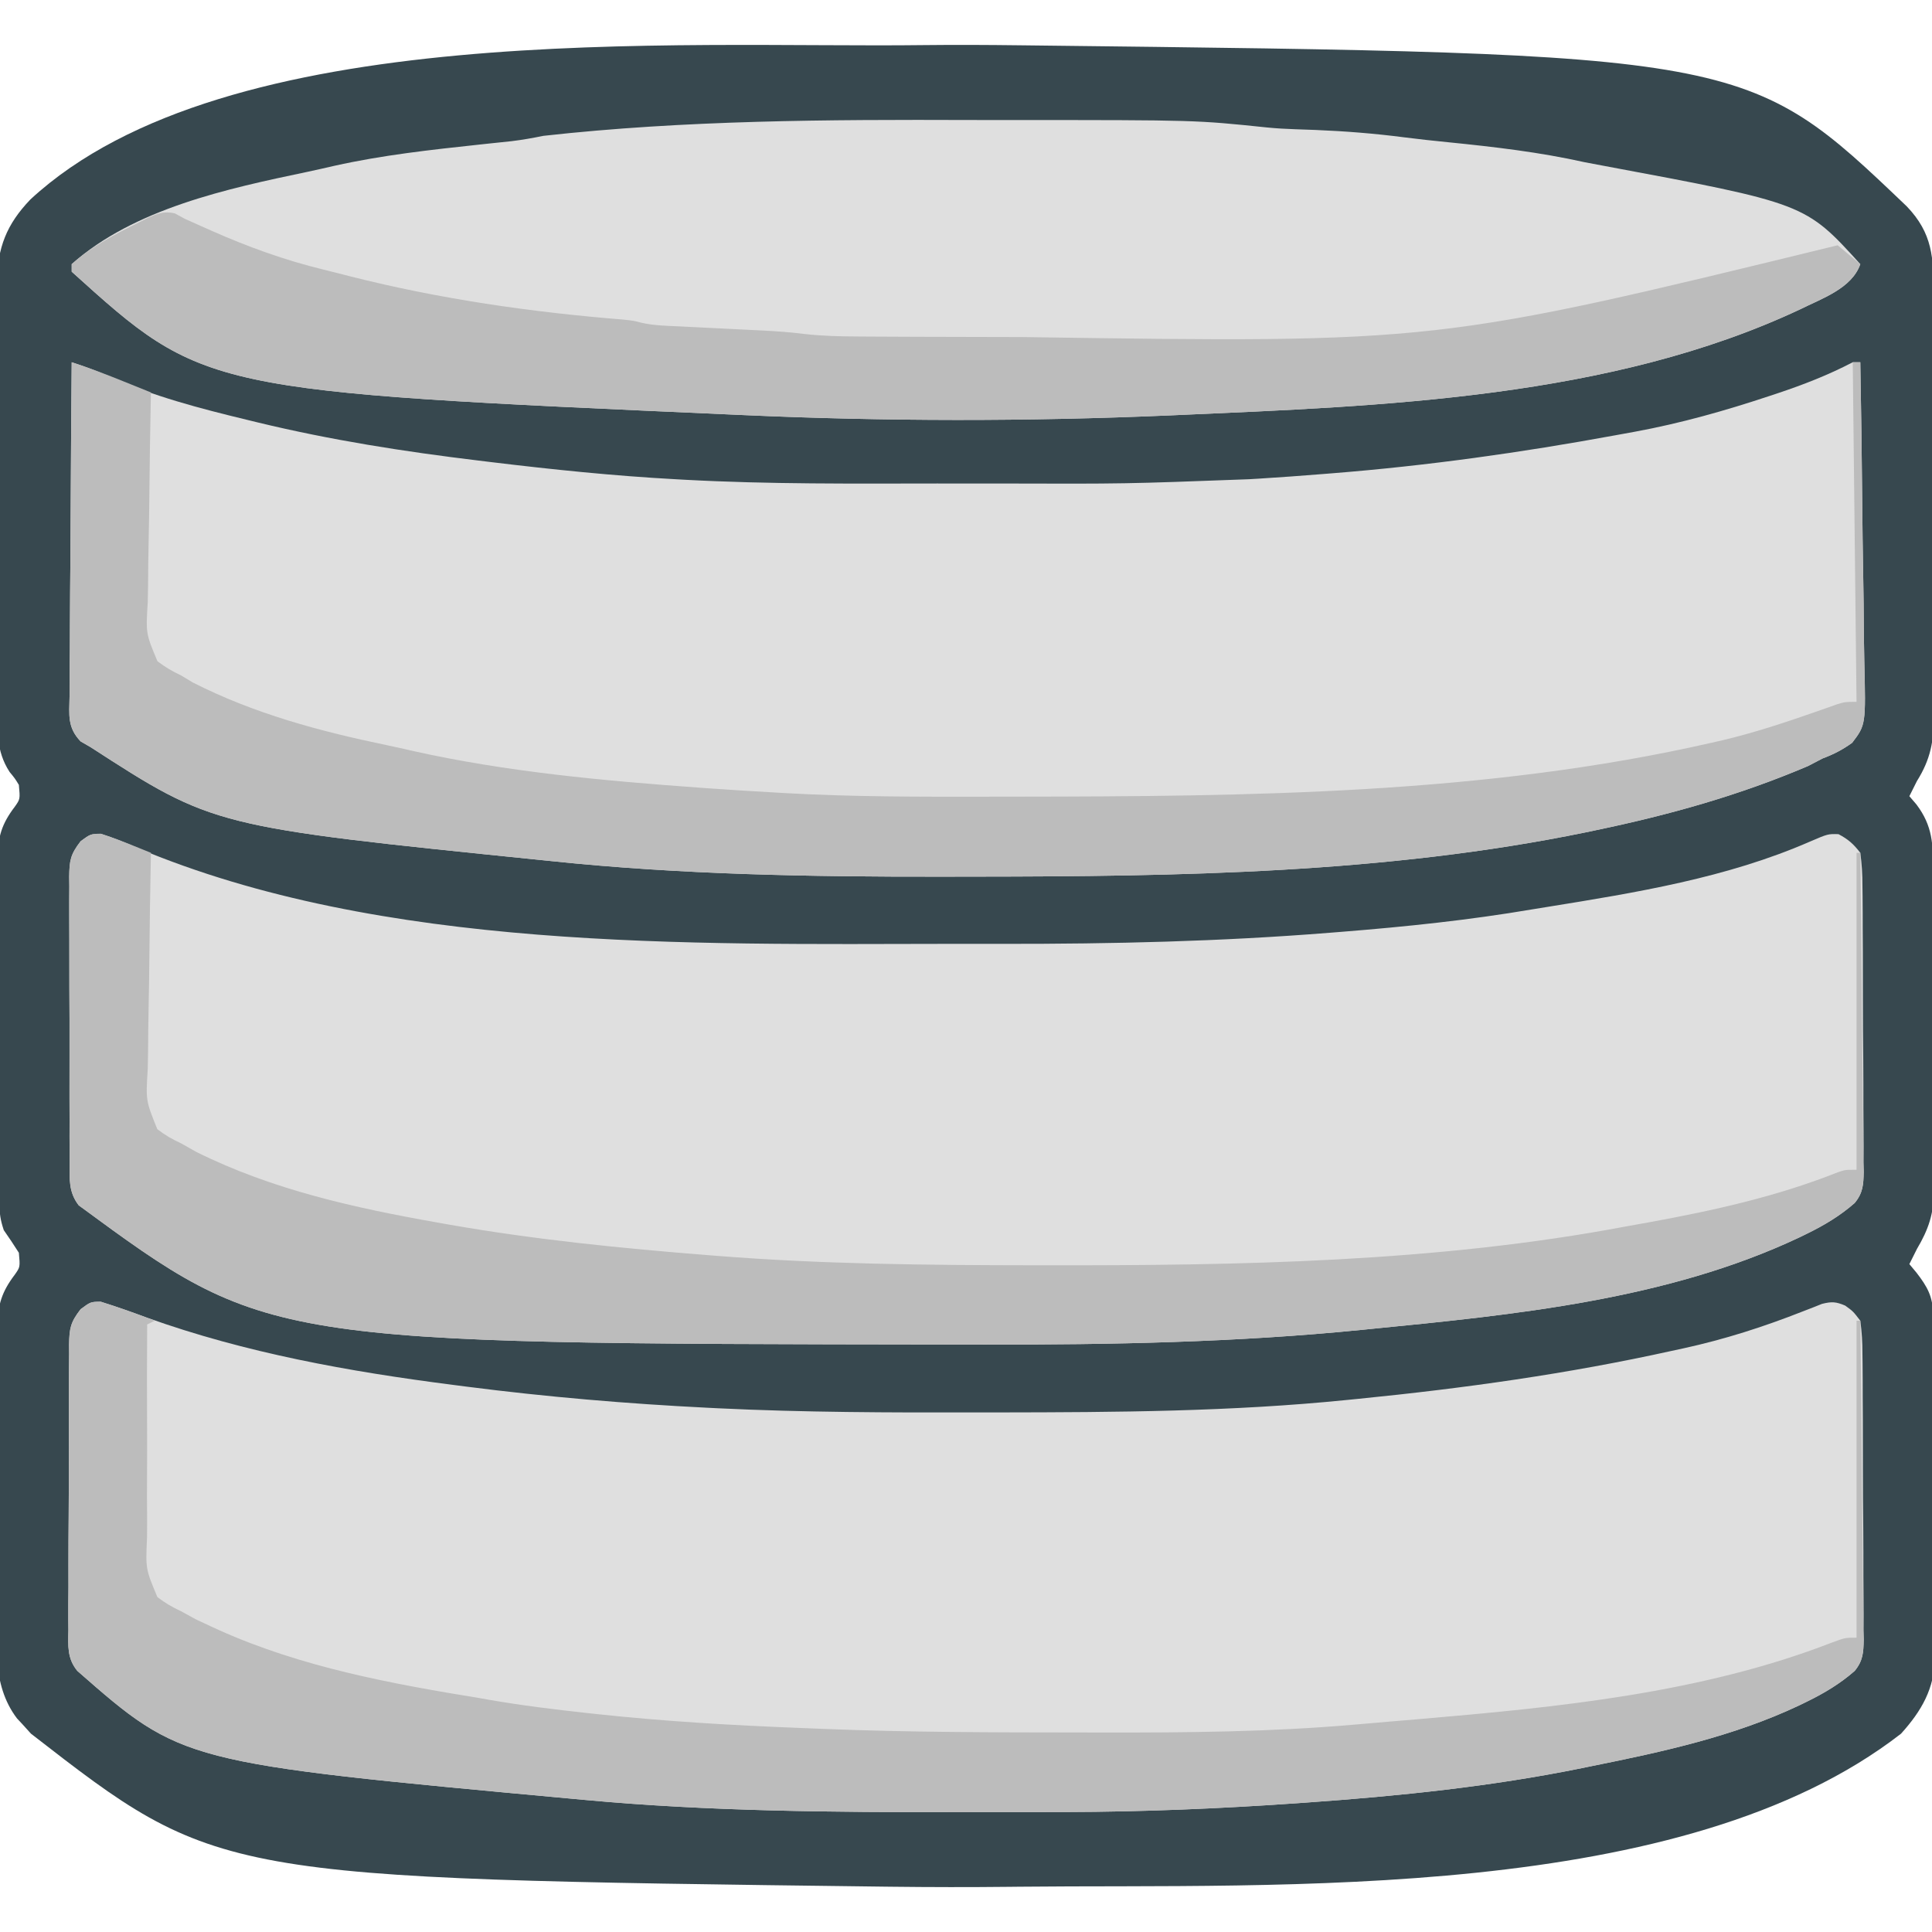 <?xml version="1.0" encoding="UTF-8"?>
<svg version="1.1" xmlns="http://www.w3.org/2000/svg" width="512" height="512">
<path d="M0 0 C8.347 -0.091 16.69 -0.054 25.037 0.05 C26.177 0.063 26.177 0.063 27.34 0.076 C217.983 2.272 217.983 2.272 260.35 42.738 C267.209 49.894 267.476 56.391 267.441 65.905 C267.451 67.848 267.451 67.848 267.462 69.83 C267.48 73.371 267.479 76.912 267.473 80.454 C267.47 83.416 267.476 86.378 267.482 89.34 C267.496 96.331 267.495 103.323 267.483 110.314 C267.472 117.514 267.486 124.713 267.513 131.912 C267.535 138.105 267.541 144.298 267.535 150.491 C267.532 154.185 267.534 157.878 267.552 161.572 C267.57 165.693 267.556 169.815 267.539 173.937 C267.548 175.151 267.558 176.366 267.568 177.618 C267.508 184.503 266.693 189.216 263.037 195.05 C262.359 196.378 261.69 197.71 261.037 199.05 C261.656 199.772 262.275 200.494 262.912 201.238 C267.256 206.987 267.334 211.885 267.328 218.854 C267.338 220.328 267.338 220.328 267.348 221.832 C267.367 225.078 267.371 228.324 267.373 231.57 C267.379 233.83 267.386 236.091 267.393 238.351 C267.405 243.09 267.409 247.829 267.408 252.567 C267.408 258.63 267.435 264.692 267.469 270.755 C267.492 275.424 267.496 280.094 267.494 284.763 C267.497 286.998 267.506 289.233 267.521 291.467 C267.541 294.598 267.535 297.728 267.523 300.858 C267.534 301.775 267.545 302.692 267.557 303.637 C267.497 309.752 266.128 313.82 263.037 319.05 C262.362 320.379 261.693 321.712 261.037 323.05 C261.656 323.793 262.275 324.535 262.912 325.3 C265.789 329.024 267.28 331.639 267.318 336.374 C267.329 337.232 267.341 338.09 267.353 338.973 C267.355 339.906 267.357 340.839 267.359 341.801 C267.369 342.79 267.379 343.779 267.389 344.798 C267.419 348.072 267.432 351.346 267.443 354.621 C267.455 356.9 267.466 359.18 267.478 361.459 C267.499 366.243 267.511 371.026 267.518 375.809 C267.529 381.922 267.577 388.035 267.634 394.148 C267.671 398.859 267.681 403.571 267.684 408.283 C267.69 410.535 267.706 412.788 267.733 415.04 C267.767 418.202 267.763 421.362 267.75 424.523 C267.768 425.444 267.787 426.365 267.806 427.314 C267.701 435.535 264.281 441.463 258.826 447.496 C200.959 492.41 94.542 487.311 25.037 488.05 C24.268 488.059 23.499 488.067 22.707 488.076 C12.149 488.19 1.595 488.178 -8.963 488.05 C-9.693 488.042 -10.424 488.033 -11.177 488.024 C-187.366 485.828 -187.366 485.828 -236.752 447.496 C-237.846 446.285 -237.846 446.285 -238.963 445.05 C-239.458 444.519 -239.954 443.988 -240.465 443.441 C-247.393 434.32 -245.808 422.692 -245.725 411.824 C-245.726 409.548 -245.73 407.272 -245.735 404.996 C-245.739 400.24 -245.722 395.485 -245.69 390.729 C-245.65 384.645 -245.66 378.562 -245.684 372.478 C-245.699 367.783 -245.688 363.089 -245.671 358.395 C-245.665 356.152 -245.666 353.909 -245.675 351.666 C-245.683 348.528 -245.659 345.392 -245.626 342.255 C-245.634 341.336 -245.643 340.418 -245.652 339.471 C-245.549 333.797 -244.481 330.378 -241.033 325.832 C-239.62 323.825 -239.62 323.825 -239.963 320.05 C-241.248 318.019 -242.582 316.018 -243.963 314.05 C-244.878 311.306 -245.096 309.661 -245.117 306.833 C-245.125 305.974 -245.134 305.115 -245.143 304.229 C-245.147 303.29 -245.151 302.35 -245.156 301.382 C-245.164 300.389 -245.172 299.397 -245.181 298.375 C-245.205 295.086 -245.222 291.797 -245.236 288.507 C-245.242 287.384 -245.247 286.26 -245.252 285.102 C-245.279 279.154 -245.299 273.206 -245.313 267.257 C-245.33 261.118 -245.374 254.979 -245.425 248.841 C-245.459 244.116 -245.471 239.392 -245.476 234.667 C-245.483 232.405 -245.498 230.142 -245.522 227.88 C-245.554 224.708 -245.554 221.538 -245.546 218.366 C-245.571 216.971 -245.571 216.971 -245.596 215.549 C-245.542 209.831 -244.519 206.406 -241.036 201.828 C-239.618 199.826 -239.618 199.826 -239.963 196.05 C-241.027 194.318 -241.027 194.318 -242.421 192.622 C-246.068 187.026 -245.671 181.407 -245.626 174.908 C-245.636 173.606 -245.646 172.305 -245.657 170.963 C-245.684 167.411 -245.68 163.86 -245.667 160.308 C-245.66 157.334 -245.669 154.359 -245.677 151.385 C-245.697 144.362 -245.692 137.34 -245.67 130.318 C-245.647 123.094 -245.665 115.872 -245.703 108.648 C-245.734 102.427 -245.742 96.206 -245.731 89.985 C-245.724 86.278 -245.726 82.572 -245.75 78.865 C-245.775 74.726 -245.752 70.589 -245.723 66.451 C-245.737 65.237 -245.751 64.024 -245.765 62.773 C-245.641 53.677 -243.222 47.489 -236.895 40.895 C-184.914 -7.193 -65.382 0.83 0 0 Z " fill="#37484F" transform="translate(244.963,11.95)"/>
<path d="M0 0 C4.111 1.281 8.146 2.703 12.184 4.199 C38.327 13.568 65.764 18.494 93.246 22.012 C94.45 22.168 95.655 22.324 96.896 22.485 C118.136 25.212 139.458 27.023 160.844 28.086 C162.14 28.15 162.14 28.15 163.462 28.216 C186.217 29.318 208.969 29.365 231.746 29.324 C233.923 29.322 236.101 29.32 238.278 29.318 C269.011 29.276 299.641 29.111 330.246 26.012 C331.25 25.912 332.253 25.813 333.287 25.71 C361.229 22.924 388.823 19.082 416.246 13.012 C417.267 12.792 418.288 12.572 419.34 12.345 C430.288 9.957 440.664 6.627 451.093 2.514 C452.406 2.006 452.406 2.006 453.746 1.488 C454.52 1.18 455.293 0.871 456.09 0.553 C458.662 -0.093 459.81 -0.03 462.246 1.012 C464.334 2.52 464.334 2.52 466.246 5.012 C466.656 8.035 466.824 10.699 466.811 13.724 C466.823 14.603 466.835 15.481 466.847 16.386 C466.88 19.29 466.883 22.193 466.883 25.098 C466.893 27.118 466.904 29.138 466.916 31.158 C466.935 35.393 466.939 39.628 466.932 43.863 C466.926 49.287 466.971 54.708 467.028 60.131 C467.065 64.304 467.07 68.477 467.066 72.65 C467.069 74.649 467.083 76.648 467.108 78.647 C467.14 81.446 467.128 84.241 467.104 87.041 C467.133 88.275 467.133 88.275 467.161 89.535 C467.093 92.945 466.966 95.138 464.752 97.825 C460.923 101.182 456.686 103.726 452.121 105.949 C451.093 106.452 451.093 106.452 450.044 106.964 C432.656 115.177 413.998 119.23 395.246 123.012 C394.312 123.204 393.378 123.396 392.416 123.593 C368.392 128.477 344.047 130.969 319.621 132.699 C318.765 132.76 317.909 132.821 317.027 132.883 C296.594 134.312 276.191 135.17 255.707 135.215 C253.705 135.222 251.703 135.229 249.701 135.236 C243.341 135.255 236.981 135.261 230.621 135.262 C228.996 135.262 228.996 135.262 227.338 135.263 C194.224 135.27 161.245 135.073 128.246 132.012 C127.291 131.925 126.337 131.837 125.353 131.747 C21.533 122.168 21.533 122.168 -6.249 97.831 C-8.969 94.543 -8.715 91.17 -8.628 87.056 C-8.637 86.176 -8.646 85.296 -8.655 84.388 C-8.676 81.49 -8.646 78.594 -8.613 75.695 C-8.613 73.676 -8.615 71.656 -8.619 69.636 C-8.62 65.409 -8.598 61.182 -8.557 56.954 C-8.506 51.538 -8.508 46.123 -8.527 40.706 C-8.538 36.538 -8.523 32.37 -8.501 28.201 C-8.493 26.204 -8.491 24.207 -8.497 22.21 C-8.5 19.418 -8.471 16.629 -8.433 13.838 C-8.44 13.014 -8.447 12.191 -8.454 11.342 C-8.359 7.071 -8.097 5.454 -5.384 1.961 C-2.754 0.012 -2.754 0.012 0 0 Z " fill="#DFDFDF" transform="translate(26.754,344.988)"/>
<path d="M0 0 C3.204 1.018 6.192 2.23 9.262 3.602 C74.307 31.001 155.538 29.192 224.748 29.107 C229.458 29.101 234.169 29.105 238.879 29.11 C267.848 29.14 296.621 28.481 325.512 26.164 C326.618 26.076 327.724 25.989 328.864 25.898 C345.726 24.548 362.39 22.815 379.074 19.977 C380.409 19.759 381.743 19.543 383.078 19.329 C406.654 15.526 430.683 11.632 452.699 2.022 C457.497 -0.04 457.497 -0.04 460.297 0.039 C462.894 1.409 464.254 2.625 466.074 4.977 C466.484 8 466.652 10.664 466.639 13.689 C466.651 14.567 466.663 15.446 466.675 16.351 C466.708 19.255 466.711 22.158 466.711 25.062 C466.721 27.083 466.732 29.103 466.744 31.123 C466.764 35.358 466.767 39.593 466.76 43.828 C466.755 49.252 466.799 54.673 466.856 60.096 C466.893 64.269 466.898 68.442 466.894 72.614 C466.897 74.614 466.911 76.613 466.937 78.612 C466.969 81.411 466.956 84.206 466.932 87.005 C466.961 88.24 466.961 88.24 466.99 89.499 C466.921 92.91 466.794 95.103 464.58 97.79 C460.751 101.146 456.514 103.691 451.949 105.914 C451.262 106.25 450.574 106.586 449.866 106.931 C414.86 123.454 374.396 127.405 336.324 131.164 C335.156 131.282 335.156 131.282 333.964 131.403 C300.767 134.718 267.431 135.358 234.094 135.295 C231.083 135.289 228.071 135.286 225.06 135.284 C43.817 135.055 43.817 135.055 -6.067 98.404 C-8.76 94.887 -8.493 91.501 -8.459 87.248 C-8.468 86.368 -8.476 85.488 -8.485 84.581 C-8.508 81.672 -8.501 78.764 -8.492 75.855 C-8.497 73.833 -8.504 71.81 -8.511 69.788 C-8.521 65.548 -8.517 61.309 -8.502 57.07 C-8.485 51.638 -8.508 46.207 -8.544 40.775 C-8.566 36.598 -8.564 32.421 -8.556 28.244 C-8.555 26.241 -8.562 24.238 -8.577 22.236 C-8.594 19.435 -8.58 16.635 -8.557 13.834 C-8.569 13.008 -8.58 12.181 -8.592 11.329 C-8.522 7.051 -8.274 5.428 -5.569 1.921 C-2.926 -0.023 -2.926 -0.023 0 0 Z " fill="#DFDFDF" transform="translate(26.926,221.023)"/>
<path d="M0 0 C3.278 1.062 6.376 2.17 9.52 3.594 C21.521 9.012 33.933 12.23 46.688 15.312 C47.561 15.525 48.434 15.737 49.333 15.956 C68.725 20.644 88.075 23.672 107.875 26.062 C108.958 26.194 110.041 26.326 111.156 26.462 C127.425 28.432 143.633 30.109 160 31 C160.858 31.048 161.717 31.097 162.601 31.146 C184.801 32.343 207.034 32.153 229.258 32.13 C234.872 32.125 240.485 32.128 246.099 32.134 C279.064 32.23 279.064 32.23 312 31 C313.296 30.923 313.296 30.923 314.618 30.844 C320.271 30.496 325.917 30.079 331.562 29.625 C332.807 29.526 332.807 29.526 334.077 29.426 C359.331 27.415 384.161 23.936 409.068 19.355 C410.819 19.033 412.57 18.716 414.322 18.399 C426.497 16.155 438.2 12.834 449.938 8.938 C450.906 8.617 450.906 8.617 451.894 8.29 C458.888 5.957 465.466 3.405 472 0 C472.66 0 473.32 0 474 0 C474.232 12.656 474.409 25.312 474.518 37.97 C474.57 43.848 474.641 49.725 474.754 55.602 C474.863 61.275 474.923 66.948 474.949 72.622 C474.967 74.785 475.003 76.948 475.057 79.111 C475.464 96.066 475.464 96.066 471.842 100.85 C469.264 102.697 466.959 103.889 464 105 C462.717 105.665 461.436 106.332 460.156 107.004 C441.874 114.797 423.457 119.935 404 124 C403.109 124.188 402.218 124.376 401.299 124.57 C348.29 135.466 293.371 136.265 239.48 136.31 C236.371 136.312 233.261 136.318 230.152 136.324 C195.739 136.369 161.254 135.789 127 132.188 C126.176 132.104 125.352 132.02 124.503 131.934 C37.598 123.085 37.598 123.085 5 102 C4.129 101.497 3.257 100.995 2.359 100.477 C-1.173 96.768 -0.666 93.496 -0.568 88.55 C-0.568 87.593 -0.569 86.637 -0.57 85.652 C-0.566 82.491 -0.527 79.332 -0.488 76.172 C-0.479 73.98 -0.472 71.789 -0.467 69.597 C-0.448 63.83 -0.399 58.063 -0.343 52.296 C-0.292 46.411 -0.269 40.526 -0.244 34.641 C-0.191 23.093 -0.105 11.547 0 0 Z " fill="#DFDFDF" transform="translate(19,96)"/>
<path d="M0 0 C4.037 0.011 8.075 0.01 12.112 0.01 C59.692 0.011 59.692 0.011 78.587 1.977 C81.058 2.22 83.518 2.364 86 2.442 C86.873 2.473 87.745 2.505 88.643 2.537 C89.544 2.569 90.444 2.6 91.372 2.633 C99.313 2.958 107.114 3.573 114.997 4.598 C118.845 5.094 122.698 5.499 126.559 5.887 C138.821 7.121 150.777 8.507 162.809 11.196 C164.342 11.49 165.876 11.779 167.411 12.063 C221.209 22.101 221.209 22.101 235.809 38.196 C233.552 44.666 225.59 47.303 219.809 50.196 C169.684 73.74 109.341 75.804 54.809 78.196 C54.12 78.226 53.43 78.256 52.72 78.287 C15.142 79.907 -22.617 79.883 -60.191 78.196 C-60.856 78.166 -61.521 78.137 -62.206 78.107 C-203.115 71.862 -203.115 71.862 -238.191 40.196 C-238.191 39.536 -238.191 38.876 -238.191 38.196 C-221.684 23.475 -196.824 18.162 -175.854 13.762 C-173.422 13.245 -171 12.696 -168.578 12.137 C-155.86 9.295 -143.001 7.89 -130.059 6.502 C-129.314 6.422 -128.569 6.342 -127.801 6.259 C-125.752 6.04 -123.703 5.827 -121.654 5.613 C-118.781 5.267 -116.023 4.772 -113.191 4.196 C-75.721 0.017 -37.645 -0.129 0 0 Z " fill="#DFDFDF" transform="translate(257.191,31.804)"/>
<path d="M0 0 C4.853 1.528 9.623 3.245 14.375 5.062 C13.385 5.558 13.385 5.558 12.375 6.062 C12.32 15.086 12.309 24.109 12.352 33.132 C12.37 37.323 12.374 41.512 12.344 45.703 C12.316 49.749 12.326 53.794 12.364 57.84 C12.371 59.382 12.365 60.923 12.344 62.464 C11.957 70.855 11.957 70.855 15.087 78.303 C17.131 79.874 19.038 80.989 21.375 82.062 C22.664 82.77 23.954 83.478 25.242 84.188 C26.572 84.826 27.908 85.45 29.25 86.062 C30.353 86.569 30.353 86.569 31.479 87.085 C53.268 96.85 76.921 101.25 100.375 105.062 C101.215 105.211 102.054 105.36 102.919 105.514 C111.659 107.04 120.434 108.104 129.25 109.062 C130.047 109.149 130.845 109.236 131.667 109.326 C149.446 111.235 167.231 112.284 185.096 112.974 C187.269 113.058 189.441 113.148 191.614 113.238 C214.037 114.146 236.475 114.164 258.913 114.185 C261.215 114.187 263.517 114.191 265.819 114.196 C287.93 114.23 310.018 114.049 332.062 112.125 C333.103 112.037 334.144 111.949 335.217 111.859 C337.308 111.68 339.399 111.499 341.489 111.315 C344.063 111.09 346.636 110.876 349.211 110.664 C385.958 107.523 424.255 103.795 458.871 90.352 C462.375 89.062 462.375 89.062 465.375 89.062 C465.375 61.343 465.375 33.623 465.375 5.062 C465.705 5.062 466.035 5.062 466.375 5.062 C466.537 16.824 466.662 28.584 466.738 40.346 C466.774 45.808 466.824 51.269 466.903 56.73 C466.979 62.002 467.021 67.273 467.039 72.545 C467.052 74.555 467.077 76.565 467.115 78.575 C467.166 81.394 467.173 84.209 467.17 87.028 C467.207 88.272 467.207 88.272 467.246 89.541 C467.203 92.967 467.103 95.174 464.884 97.88 C461.057 101.235 456.813 103.777 452.25 106 C451.222 106.502 451.222 106.502 450.173 107.015 C432.785 115.228 414.127 119.281 395.375 123.062 C394.441 123.254 393.507 123.446 392.545 123.644 C368.521 128.528 344.176 131.02 319.75 132.75 C318.894 132.811 318.038 132.872 317.156 132.934 C296.723 134.363 276.32 135.221 255.836 135.266 C253.834 135.273 251.832 135.28 249.83 135.287 C243.47 135.306 237.11 135.311 230.75 135.312 C229.125 135.313 229.125 135.313 227.467 135.314 C194.353 135.321 161.374 135.124 128.375 132.062 C127.42 131.975 126.465 131.888 125.482 131.798 C21.662 122.218 21.662 122.218 -6.12 97.882 C-8.84 94.593 -8.586 91.221 -8.499 87.107 C-8.508 86.227 -8.517 85.346 -8.526 84.439 C-8.547 81.54 -8.517 78.645 -8.484 75.746 C-8.484 73.726 -8.486 71.707 -8.49 69.687 C-8.492 65.459 -8.469 61.233 -8.428 57.005 C-8.377 51.589 -8.379 46.174 -8.398 40.757 C-8.409 36.589 -8.394 32.42 -8.372 28.252 C-8.364 26.255 -8.362 24.258 -8.368 22.261 C-8.371 19.469 -8.342 16.68 -8.304 13.888 C-8.311 13.065 -8.318 12.241 -8.325 11.393 C-8.23 7.117 -7.972 5.507 -5.247 2.015 C-2.625 0.062 -2.625 0.062 0 0 Z " fill="#BCBCBC" transform="translate(26.625,344.938)"/>
<path d="M0 0 C2.908 0.933 5.69 1.987 8.52 3.129 C9.867 3.671 9.867 3.671 11.241 4.225 C11.925 4.501 12.608 4.778 13.312 5.062 C13.295 5.939 13.277 6.815 13.259 7.718 C13.098 15.986 12.976 24.254 12.898 32.523 C12.856 36.775 12.8 41.025 12.709 45.275 C12.622 49.38 12.574 53.483 12.553 57.588 C12.539 59.152 12.51 60.716 12.467 62.279 C11.942 70.754 11.942 70.754 15.003 78.31 C17.054 79.886 18.966 80.988 21.312 82.062 C22.679 82.829 24.043 83.599 25.406 84.371 C45.584 94.384 67.252 99.159 89.312 103.062 C90.846 103.335 90.846 103.335 92.41 103.613 C115.124 107.584 137.965 109.878 160.938 111.688 C161.718 111.75 162.498 111.813 163.303 111.877 C191.278 114.096 219.265 114.342 247.312 114.375 C248.77 114.377 248.77 114.377 250.257 114.379 C301.504 114.441 353.813 113.615 404.312 104.062 C406.32 103.702 408.328 103.343 410.336 102.984 C427.378 99.871 444.209 96.152 460.352 89.727 C462.312 89.062 462.312 89.062 465.312 89.062 C465.312 61.343 465.312 33.623 465.312 5.062 C465.642 5.062 465.973 5.062 466.312 5.062 C466.475 16.824 466.599 28.584 466.675 40.346 C466.712 45.808 466.761 51.269 466.841 56.73 C466.917 62.002 466.959 67.273 466.977 72.545 C466.99 74.555 467.015 76.565 467.053 78.575 C467.104 81.394 467.11 84.209 467.107 87.028 C467.145 88.272 467.145 88.272 467.183 89.541 C467.141 92.967 467.041 95.174 464.822 97.88 C460.995 101.235 456.751 103.777 452.188 106 C451.5 106.336 450.812 106.671 450.104 107.017 C415.098 123.54 374.634 127.491 336.562 131.25 C335.394 131.368 335.394 131.368 334.203 131.489 C301.005 134.804 267.669 135.444 234.332 135.381 C231.321 135.375 228.31 135.372 225.299 135.369 C44.055 135.141 44.055 135.141 -5.828 98.49 C-8.522 94.973 -8.254 91.587 -8.221 87.334 C-8.23 86.454 -8.238 85.574 -8.247 84.667 C-8.27 81.758 -8.263 78.85 -8.254 75.941 C-8.259 73.919 -8.265 71.896 -8.273 69.874 C-8.283 65.634 -8.279 61.395 -8.264 57.156 C-8.247 51.724 -8.27 46.293 -8.305 40.861 C-8.327 36.684 -8.326 32.507 -8.318 28.33 C-8.317 26.327 -8.324 24.324 -8.338 22.322 C-8.356 19.521 -8.341 16.721 -8.319 13.92 C-8.33 13.094 -8.342 12.267 -8.354 11.415 C-8.283 7.128 -8.041 5.517 -5.316 2.013 C-2.688 0.062 -2.688 0.062 0 0 Z " fill="#BCBCBC" transform="translate(26.688,220.938)"/>
<path d="M0 0 C4.714 1.513 9.29 3.268 13.875 5.125 C14.563 5.402 15.252 5.679 15.961 5.965 C17.641 6.642 19.321 7.321 21 8 C20.982 8.851 20.964 9.702 20.946 10.579 C20.786 18.612 20.664 26.644 20.586 34.679 C20.544 38.809 20.487 42.938 20.396 47.067 C20.309 51.055 20.262 55.042 20.241 59.03 C20.226 60.549 20.197 62.068 20.154 63.587 C19.644 71.88 19.644 71.88 22.725 79.236 C24.762 80.792 26.682 81.92 29 83 C30.025 83.617 31.05 84.235 32.105 84.871 C48.326 93.115 65.654 97.775 83.403 101.455 C85.763 101.95 88.112 102.478 90.461 103.02 C115.343 108.584 141.112 110.919 166.5 112.75 C167.723 112.838 167.723 112.838 168.97 112.929 C174.644 113.332 180.321 113.679 186 114 C186.826 114.049 187.652 114.097 188.502 114.148 C206.586 115.186 224.672 115.16 242.778 115.129 C245.28 115.125 247.783 115.122 250.285 115.119 C311.661 115.044 374.509 114.576 434.688 100.812 C435.575 100.612 436.463 100.411 437.378 100.204 C445.866 98.194 454.092 95.47 462.321 92.591 C463.281 92.256 464.241 91.92 465.23 91.574 C466.08 91.271 466.93 90.968 467.805 90.655 C470 90 470 90 473 90 C472.67 60.3 472.34 30.6 472 0 C472.66 0 473.32 0 474 0 C474.232 12.656 474.409 25.312 474.518 37.97 C474.57 43.848 474.641 49.725 474.754 55.602 C474.863 61.275 474.923 66.948 474.949 72.622 C474.967 74.785 475.003 76.948 475.057 79.111 C475.464 96.066 475.464 96.066 471.842 100.85 C469.264 102.697 466.959 103.889 464 105 C462.717 105.665 461.436 106.332 460.156 107.004 C441.874 114.797 423.457 119.935 404 124 C403.109 124.188 402.218 124.376 401.299 124.57 C348.29 135.466 293.371 136.265 239.48 136.31 C236.371 136.312 233.261 136.318 230.152 136.324 C195.739 136.369 161.254 135.789 127 132.188 C126.176 132.104 125.352 132.02 124.503 131.934 C37.598 123.085 37.598 123.085 5 102 C4.129 101.497 3.257 100.995 2.359 100.477 C-1.173 96.768 -0.666 93.496 -0.568 88.55 C-0.568 87.593 -0.569 86.637 -0.57 85.652 C-0.566 82.491 -0.527 79.332 -0.488 76.172 C-0.479 73.98 -0.472 71.789 -0.467 69.597 C-0.448 63.83 -0.399 58.063 -0.343 52.296 C-0.292 46.411 -0.269 40.526 -0.244 34.641 C-0.191 23.093 -0.105 11.547 0 0 Z " fill="#BCBCBC" transform="translate(19,96)"/>
<path d="M0 0 C0.877 0.48 1.753 0.959 2.656 1.453 C4.135 2.126 5.618 2.788 7.105 3.441 C7.944 3.816 8.783 4.19 9.646 4.575 C19.397 8.878 29.005 12.373 39.356 14.893 C41.73 15.471 44.095 16.078 46.461 16.688 C70.315 22.717 94.318 26.17 118.801 28.144 C121.656 28.453 121.656 28.453 123.532 28.958 C126.918 29.747 130.363 29.792 133.824 29.953 C134.618 29.994 135.413 30.034 136.231 30.076 C138.768 30.206 141.306 30.33 143.844 30.453 C146.364 30.577 148.883 30.702 151.403 30.83 C152.968 30.91 154.533 30.987 156.098 31.061 C159.697 31.242 163.252 31.509 166.829 31.96 C171.647 32.503 176.408 32.615 181.253 32.63 C182.173 32.637 183.092 32.643 184.039 32.65 C187.075 32.669 190.112 32.681 193.148 32.691 C194.205 32.696 195.262 32.701 196.351 32.706 C204.411 32.743 212.471 32.758 220.531 32.766 C221.714 32.767 222.897 32.768 224.116 32.77 C334.398 34.39 334.398 34.39 440.656 8.453 C442.636 10.103 444.616 11.753 446.656 13.453 C444.399 19.923 436.437 22.561 430.656 25.453 C380.531 48.998 320.188 51.062 265.656 53.453 C264.967 53.483 264.278 53.514 263.568 53.545 C225.989 55.165 188.231 55.14 150.656 53.453 C149.991 53.424 149.326 53.395 148.641 53.365 C7.732 47.12 7.732 47.12 -27.344 15.453 C-27.344 14.793 -27.344 14.133 -27.344 13.453 C-22.102 8.779 -15.804 5.461 -9.531 2.391 C-8.898 2.067 -8.264 1.744 -7.611 1.411 C-4.867 0.123 -3.007 -0.702 0 0 Z " fill="#BCBCBC" transform="translate(46.344,56.547)"/>
</svg>
